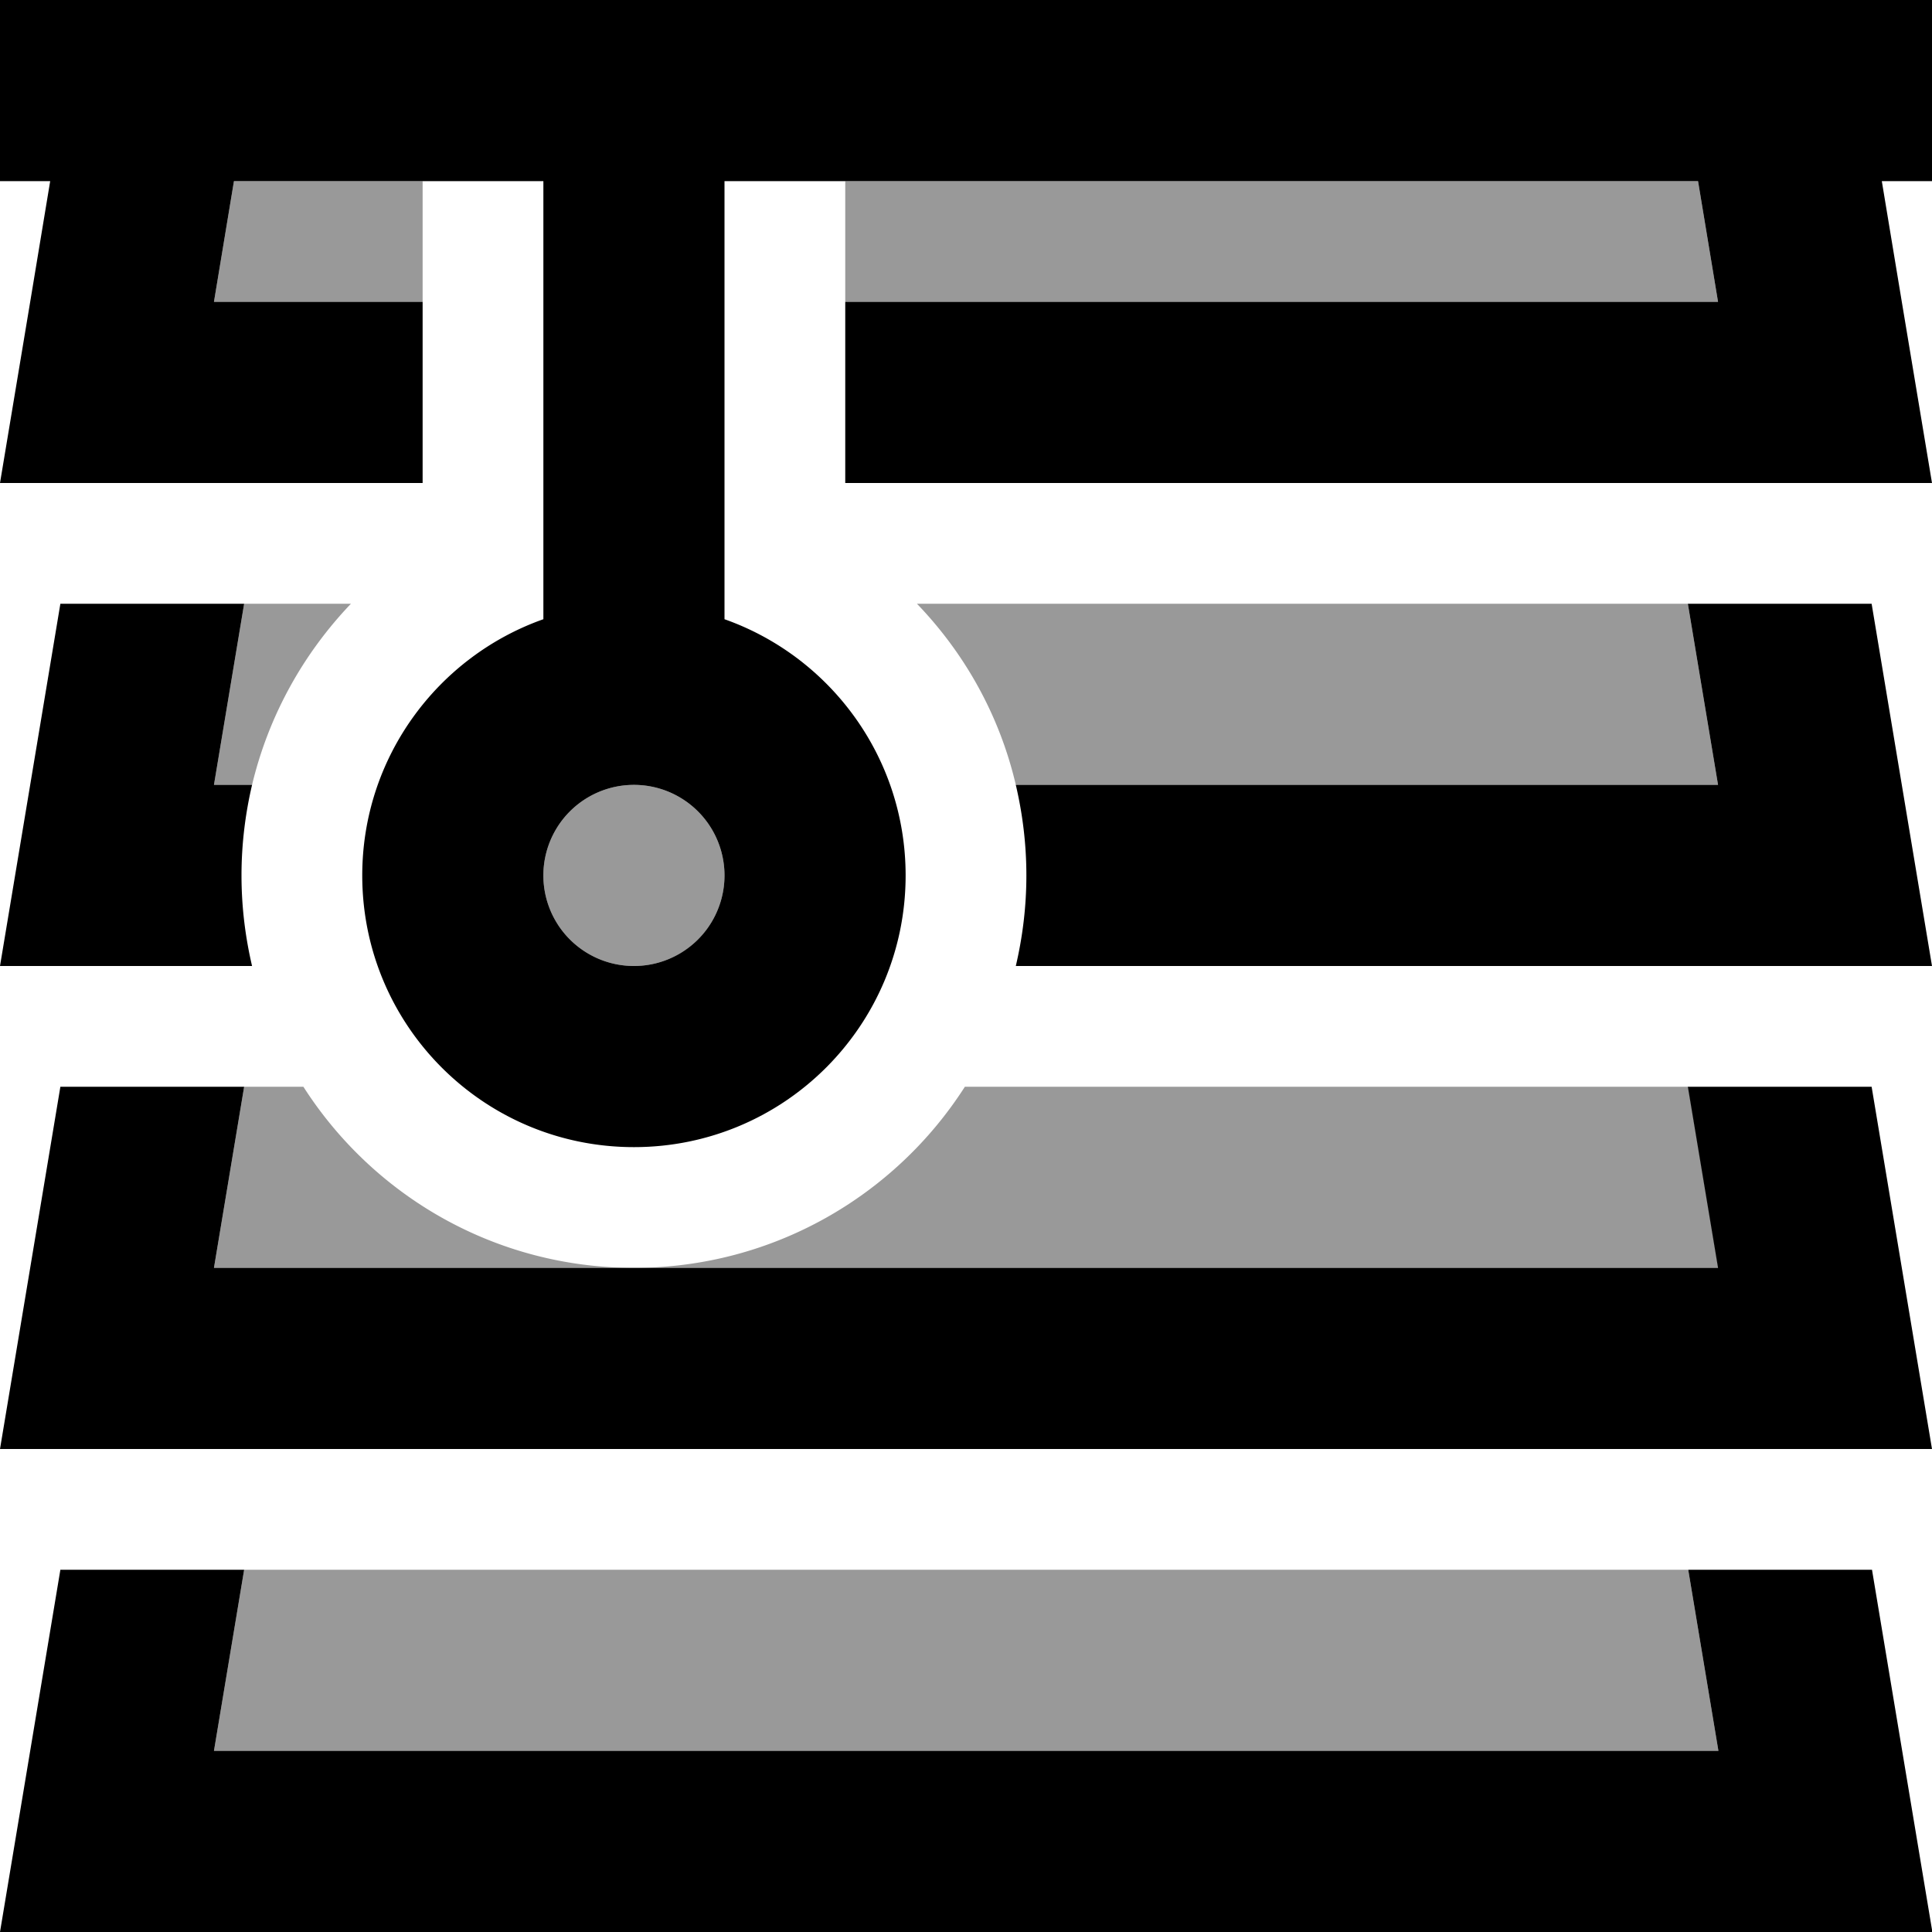 <svg xmlns="http://www.w3.org/2000/svg" viewBox="0 0 512 512"><defs><style>.fa-secondary{opacity:.4}</style></defs><path class="fa-secondary" d="M56.7 80L62 48l50 0 0 32L56.7 80zm0 128l8-48L93 160c-12.6 13.2-21.8 29.6-26.2 48l-10.1 0zm0 128l8-48 15.7 0c18.5 28.9 50.8 48 87.7 48L56.7 336zm0 128l8-48 382.7 0 8 48L56.7 464zM192 232a24 24 0 1 1 -48 0 24 24 0 1 1 48 0zM168 336c36.8 0 69.2-19.1 87.7-48l191.7 0 8 48L168 336zM224 48l226 0 5.3 32L224 80l0-32zm19 112l204.3 0 8 48-186.1 0c-4.3-18.4-13.5-34.8-26.2-48z"/><path class="fa-primary" d="M0 0L24 0 488 0l24 0 0 48-13.3 0L504 80l8 48-48.7 0L224 128l0-48 231.3 0L450 48 192 48l0 116.1c28 9.9 48 36.6 48 67.9c0 39.8-32.2 72-72 72s-72-32.2-72-72c0-31.3 20-58 48-67.9L144 48 62 48 56.7 80 112 80l0 48-63.3 0L0 128 8 80l5.3-32L0 48 0 0zM66.8 208C65 215.7 64 223.7 64 232s1 16.3 2.8 24l-18.1 0L0 256l8-48 8-48 48.7 0-8 48 10.1 0zm202.4 48c1.8-7.7 2.8-15.7 2.8-24s-1-16.3-2.8-24l186.1 0-8-48 48.7 0 8 48 8 48-48.7 0-194.1 0zM168 336l287.3 0-8-48 48.7 0 8 48 8 48-48.7 0L48.7 384 0 384l8-48 8-48 48.7 0-8 48L168 336zM16 416l48.7 0-8 48 398.7 0-8-48 48.7 0 8 48 8 48-48.7 0L48.7 512 0 512l8-48 8-48zM168 256a24 24 0 1 0 0-48 24 24 0 1 0 0 48z"/></svg>